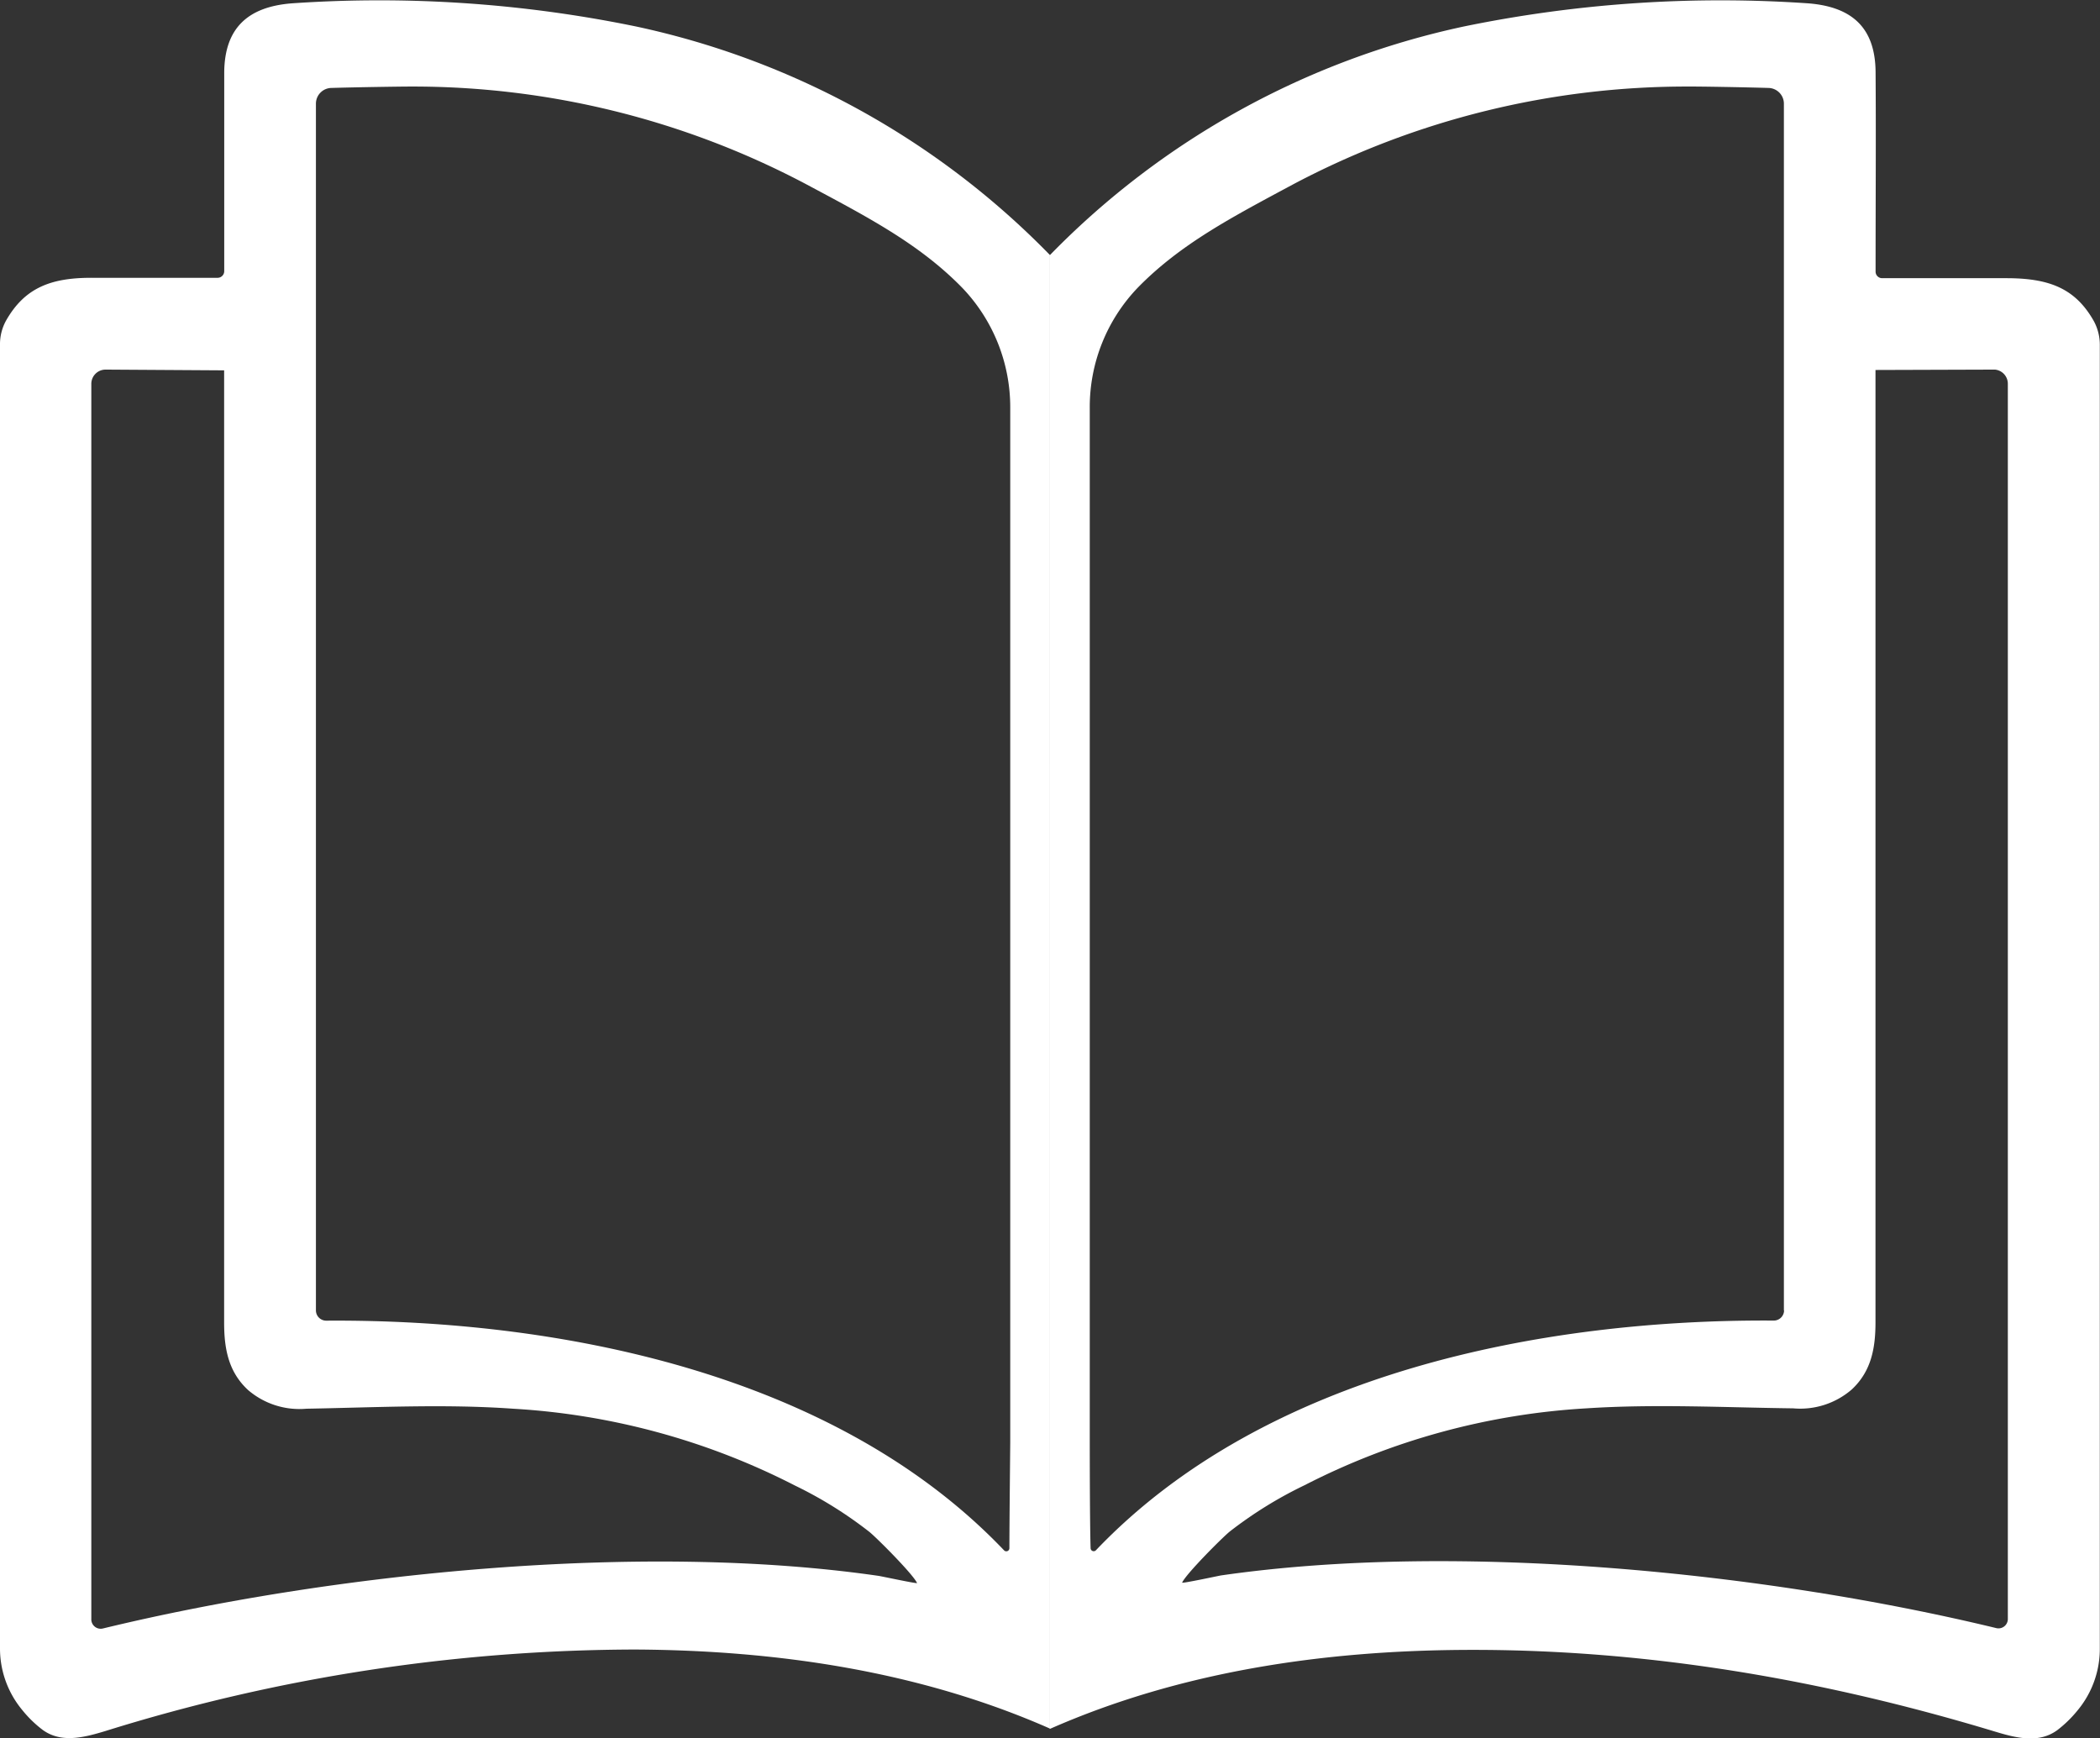 <svg xmlns="http://www.w3.org/2000/svg" viewBox="0 0 224.21 185.56"><rect x="0" y="0" width="224.21" height="185.56" fill="#333333" stroke="none"/><defs><style>.cls-1{fill:#fff;}</style></defs><g id="Capa_2" data-name="Capa 2"><g id="NOTES"><path class="cls-1" d="M112.1,184.55c-13.93-6.14-29.14-8.35-44.22-8.44a191.11,191.11,0,0,0-56.62,8.7c-2.31.7-4.74,1.33-6.73-.14a12.42,12.42,0,0,1-2.17-2.12A10.27,10.27,0,0,1,0,176V36.8a5.2,5.2,0,0,1,.64-2.56c2-3.53,4.82-4.62,9.33-4.58q4.84,0,9.71,0h3.56a.71.71,0,0,0,.7-.69c0-7.62,0-14.46,0-21.3C24,3,26.46.74,31.11.36A135.88,135.88,0,0,1,67.92,2.83a87.16,87.16,0,0,1,44.18,24.4M34.83,141c24.59-.17,54.24,5.5,72.37,24.52a.33.33,0,0,0,.57-.22c0-2.71.09-11,.09-11.32,0-34.54,0-75.32,0-110.4a18.44,18.44,0,0,0-5.13-12.86C98.12,26,92.53,23.12,86,19.63A89.78,89.78,0,0,0,43.79,9.24c-1.09,0-5.76.07-8.42.15a1.68,1.68,0,0,0-1.64,1.68V139.89A1.1,1.1,0,0,0,34.83,141ZM11.26,39.46A1.52,1.52,0,0,0,9.75,41V172.86a1,1,0,0,0,1.25,1c24.5-5.93,57.45-9.28,82.76-5.62.13,0,4.2.88,4.15.77-.43-.95-4.33-4.85-5.09-5.46a44,44,0,0,0-7.95-4.95,75.4,75.4,0,0,0-30.09-8.2c-7.32-.52-14.71-.13-22.06,0a8.41,8.41,0,0,1-6.24-2c-2.11-1.95-2.55-4.45-2.55-7.19q0-50.84,0-101.67"/><path class="cls-1" d="M112.1,27.23a87.2,87.2,0,0,1,44.18-24.4A136,136,0,0,1,193.1.36c4.65.38,7.12,2.61,7.15,7.35.05,6.84,0,13.68,0,21.3a.7.7,0,0,0,.7.69h3.56c3.24,0,6.48,0,9.7,0,4.52,0,7.35,1.05,9.34,4.58a5.31,5.31,0,0,1,.64,2.56V176a10.27,10.27,0,0,1-2.36,6.59,12.78,12.78,0,0,1-2.17,2.12c-2,1.47-4.42.84-6.73.14-18.46-5.58-37.3-8.81-56.62-8.7-15.08.09-30.29,2.3-44.23,8.44m78.38-44.66V11.07a1.68,1.68,0,0,0-1.64-1.68c-2.66-.08-7.33-.16-8.42-.15a89.78,89.78,0,0,0-42.24,10.39c-6.5,3.49-12.09,6.38-16.68,11.08a18.4,18.4,0,0,0-5.13,12.86c0,35.08,0,75.86,0,110.4,0,.3,0,8.61.09,11.32a.33.33,0,0,0,.57.22c18.12-19,47.78-24.69,72.37-24.52A1.1,1.1,0,0,0,190.48,139.89Zm9.78-100.43q0,50.83,0,101.67c0,2.74-.44,5.24-2.55,7.19a8.41,8.41,0,0,1-6.24,2c-7.36-.09-14.75-.48-22.07,0a75.4,75.4,0,0,0-30.08,8.2,44,44,0,0,0-8,4.95c-.76.61-4.66,4.51-5.09,5.46,0,.11,4-.75,4.15-.77,25.31-3.66,58.26-.31,82.76,5.62a1,1,0,0,0,1.25-1V41A1.52,1.52,0,0,0,213,39.46"/></g></g></svg>

